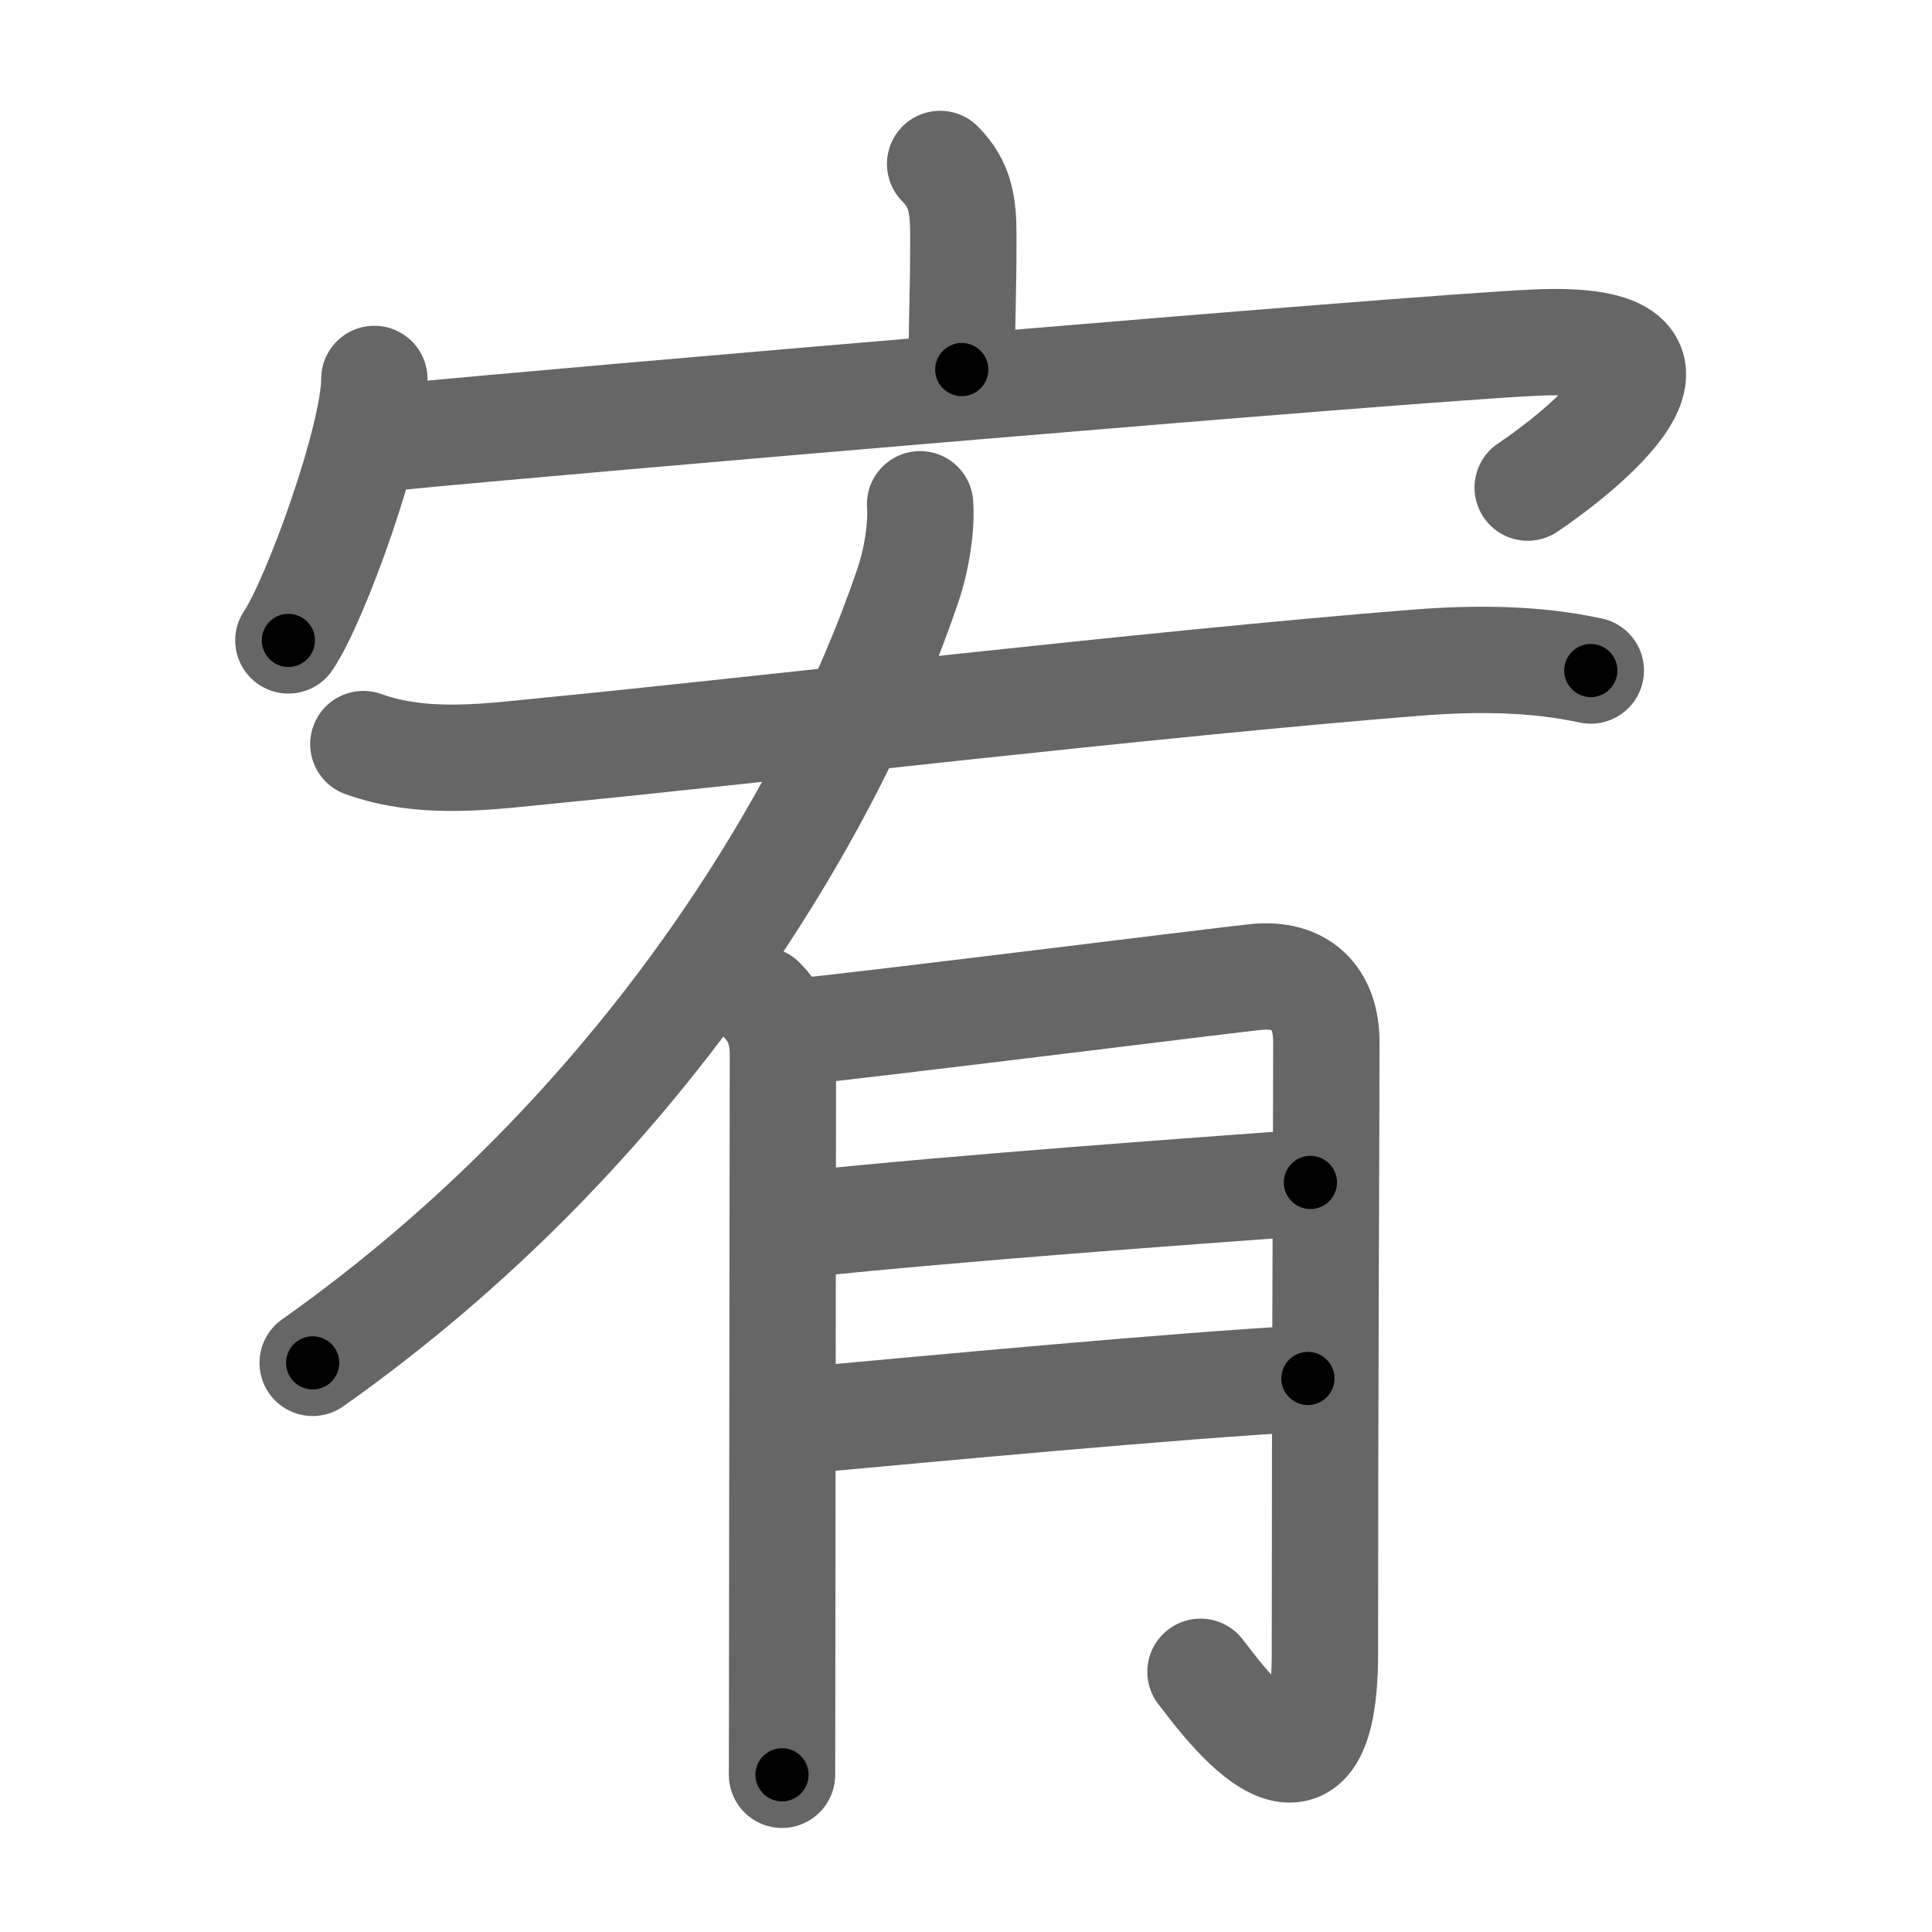 <svg xmlns="http://www.w3.org/2000/svg" viewBox="0 0 109 109" id="5ba5"><g fill="none" stroke="#666" stroke-width="6" stroke-linecap="round" stroke-linejoin="round"><g><g><path d="M53.04,9.25c1.17,1.17,1.31,2.38,1.31,4.1c0,3.46-0.09,4.35-0.09,7.5" /><g><path d="M21.12,21.38c0,3.34-3.34,12.53-4.85,14.75" /><path d="M22.53,24.64c8.82-0.87,56.92-4.98,64.08-5.31c11.18-0.52,2.37,6.31-0.42,8.18" /></g></g><g><path d="M51.91,28.45c0.09,1.14-0.15,2.99-0.69,4.58c-4.3,12.7-14.97,30.71-33.58,43.86" /><path d="M20.5,41.98c3.5,1.25,7.17,0.69,10.76,0.34c11.39-1.11,33.66-3.74,48.62-4.93c3.28-0.26,6.65-0.26,9.87,0.44" /><g><path d="M42.98,56.42c0.86,0.86,1.19,1.83,1.19,3.07c0,0.61-0.03,21.18-0.04,33.01c0,3.67-0.01,6.5-0.01,7.63" /><path d="M45.11,58.19C47.5,58,69.08,55.3,70.86,55.12c2.52-0.25,3.97,1.13,3.97,3.68c0,4.83-0.08,18.78-0.08,34.45c0,11.05-6.22,2.04-7.02,1.07" /><path d="M45.11,69.09c9.51-0.99,21.68-1.85,28.82-2.38" /><path d="M45.46,80.12c6.35-0.58,20.99-1.96,28.33-2.35" /></g></g></g></g><g fill="none" stroke="#000" stroke-width="3" stroke-linecap="round" stroke-linejoin="round"><path d="M53.04,9.25c1.17,1.17,1.31,2.38,1.31,4.1c0,3.46-0.09,4.35-0.09,7.5" stroke-dasharray="11.945" stroke-dashoffset="11.945"><animate attributeName="stroke-dashoffset" values="11.945;11.945;0" dur="0.239s" fill="freeze" begin="0s;5ba5.click" /></path><path d="M21.12,21.38c0,3.34-3.34,12.53-4.85,14.75" stroke-dasharray="15.625" stroke-dashoffset="15.625"><animate attributeName="stroke-dashoffset" values="15.625" fill="freeze" begin="5ba5.click" /><animate attributeName="stroke-dashoffset" values="15.625;15.625;0" keyTimes="0;0.605;1" dur="0.395s" fill="freeze" begin="0s;5ba5.click" /></path><path d="M22.53,24.64c8.82-0.87,56.92-4.98,64.08-5.31c11.18-0.52,2.37,6.31-0.42,8.18" stroke-dasharray="79.574" stroke-dashoffset="79.574"><animate attributeName="stroke-dashoffset" values="79.574" fill="freeze" begin="5ba5.click" /><animate attributeName="stroke-dashoffset" values="79.574;79.574;0" keyTimes="0;0.398;1" dur="0.993s" fill="freeze" begin="0s;5ba5.click" /></path><path d="M51.91,28.45c0.09,1.14-0.15,2.99-0.69,4.58c-4.3,12.7-14.97,30.71-33.58,43.86" stroke-dasharray="60.761" stroke-dashoffset="60.761"><animate attributeName="stroke-dashoffset" values="60.761" fill="freeze" begin="5ba5.click" /><animate attributeName="stroke-dashoffset" values="60.761;60.761;0" keyTimes="0;0.685;1" dur="1.45s" fill="freeze" begin="0s;5ba5.click" /></path><path d="M20.5,41.98c3.5,1.25,7.17,0.69,10.76,0.34c11.39-1.11,33.66-3.74,48.62-4.93c3.28-0.26,6.65-0.26,9.87,0.44" stroke-dasharray="69.651" stroke-dashoffset="69.651"><animate attributeName="stroke-dashoffset" values="69.651" fill="freeze" begin="5ba5.click" /><animate attributeName="stroke-dashoffset" values="69.651;69.651;0" keyTimes="0;0.735;1" dur="1.974s" fill="freeze" begin="0s;5ba5.click" /></path><path d="M42.98,56.42c0.86,0.86,1.19,1.83,1.19,3.07c0,0.61-0.03,21.18-0.04,33.01c0,3.67-0.01,6.5-0.01,7.63" stroke-dasharray="44.03" stroke-dashoffset="44.03"><animate attributeName="stroke-dashoffset" values="44.03" fill="freeze" begin="5ba5.click" /><animate attributeName="stroke-dashoffset" values="44.03;44.03;0" keyTimes="0;0.818;1" dur="2.414s" fill="freeze" begin="0s;5ba5.click" /></path><path d="M45.11,58.19C47.5,58,69.08,55.3,70.86,55.12c2.52-0.25,3.97,1.13,3.97,3.68c0,4.83-0.08,18.78-0.08,34.45c0,11.05-6.22,2.04-7.02,1.07" stroke-dasharray="79.808" stroke-dashoffset="79.808"><animate attributeName="stroke-dashoffset" values="79.808" fill="freeze" begin="5ba5.click" /><animate attributeName="stroke-dashoffset" values="79.808;79.808;0" keyTimes="0;0.801;1" dur="3.014s" fill="freeze" begin="0s;5ba5.click" /></path><path d="M45.11,69.09c9.51-0.99,21.68-1.85,28.82-2.38" stroke-dasharray="28.92" stroke-dashoffset="28.92"><animate attributeName="stroke-dashoffset" values="28.92" fill="freeze" begin="5ba5.click" /><animate attributeName="stroke-dashoffset" values="28.92;28.92;0" keyTimes="0;0.913;1" dur="3.303s" fill="freeze" begin="0s;5ba5.click" /></path><path d="M45.46,80.12c6.35-0.58,20.99-1.96,28.33-2.35" stroke-dasharray="28.43" stroke-dashoffset="28.43"><animate attributeName="stroke-dashoffset" values="28.43" fill="freeze" begin="5ba5.click" /><animate attributeName="stroke-dashoffset" values="28.43;28.43;0" keyTimes="0;0.921;1" dur="3.587s" fill="freeze" begin="0s;5ba5.click" /></path></g></svg>